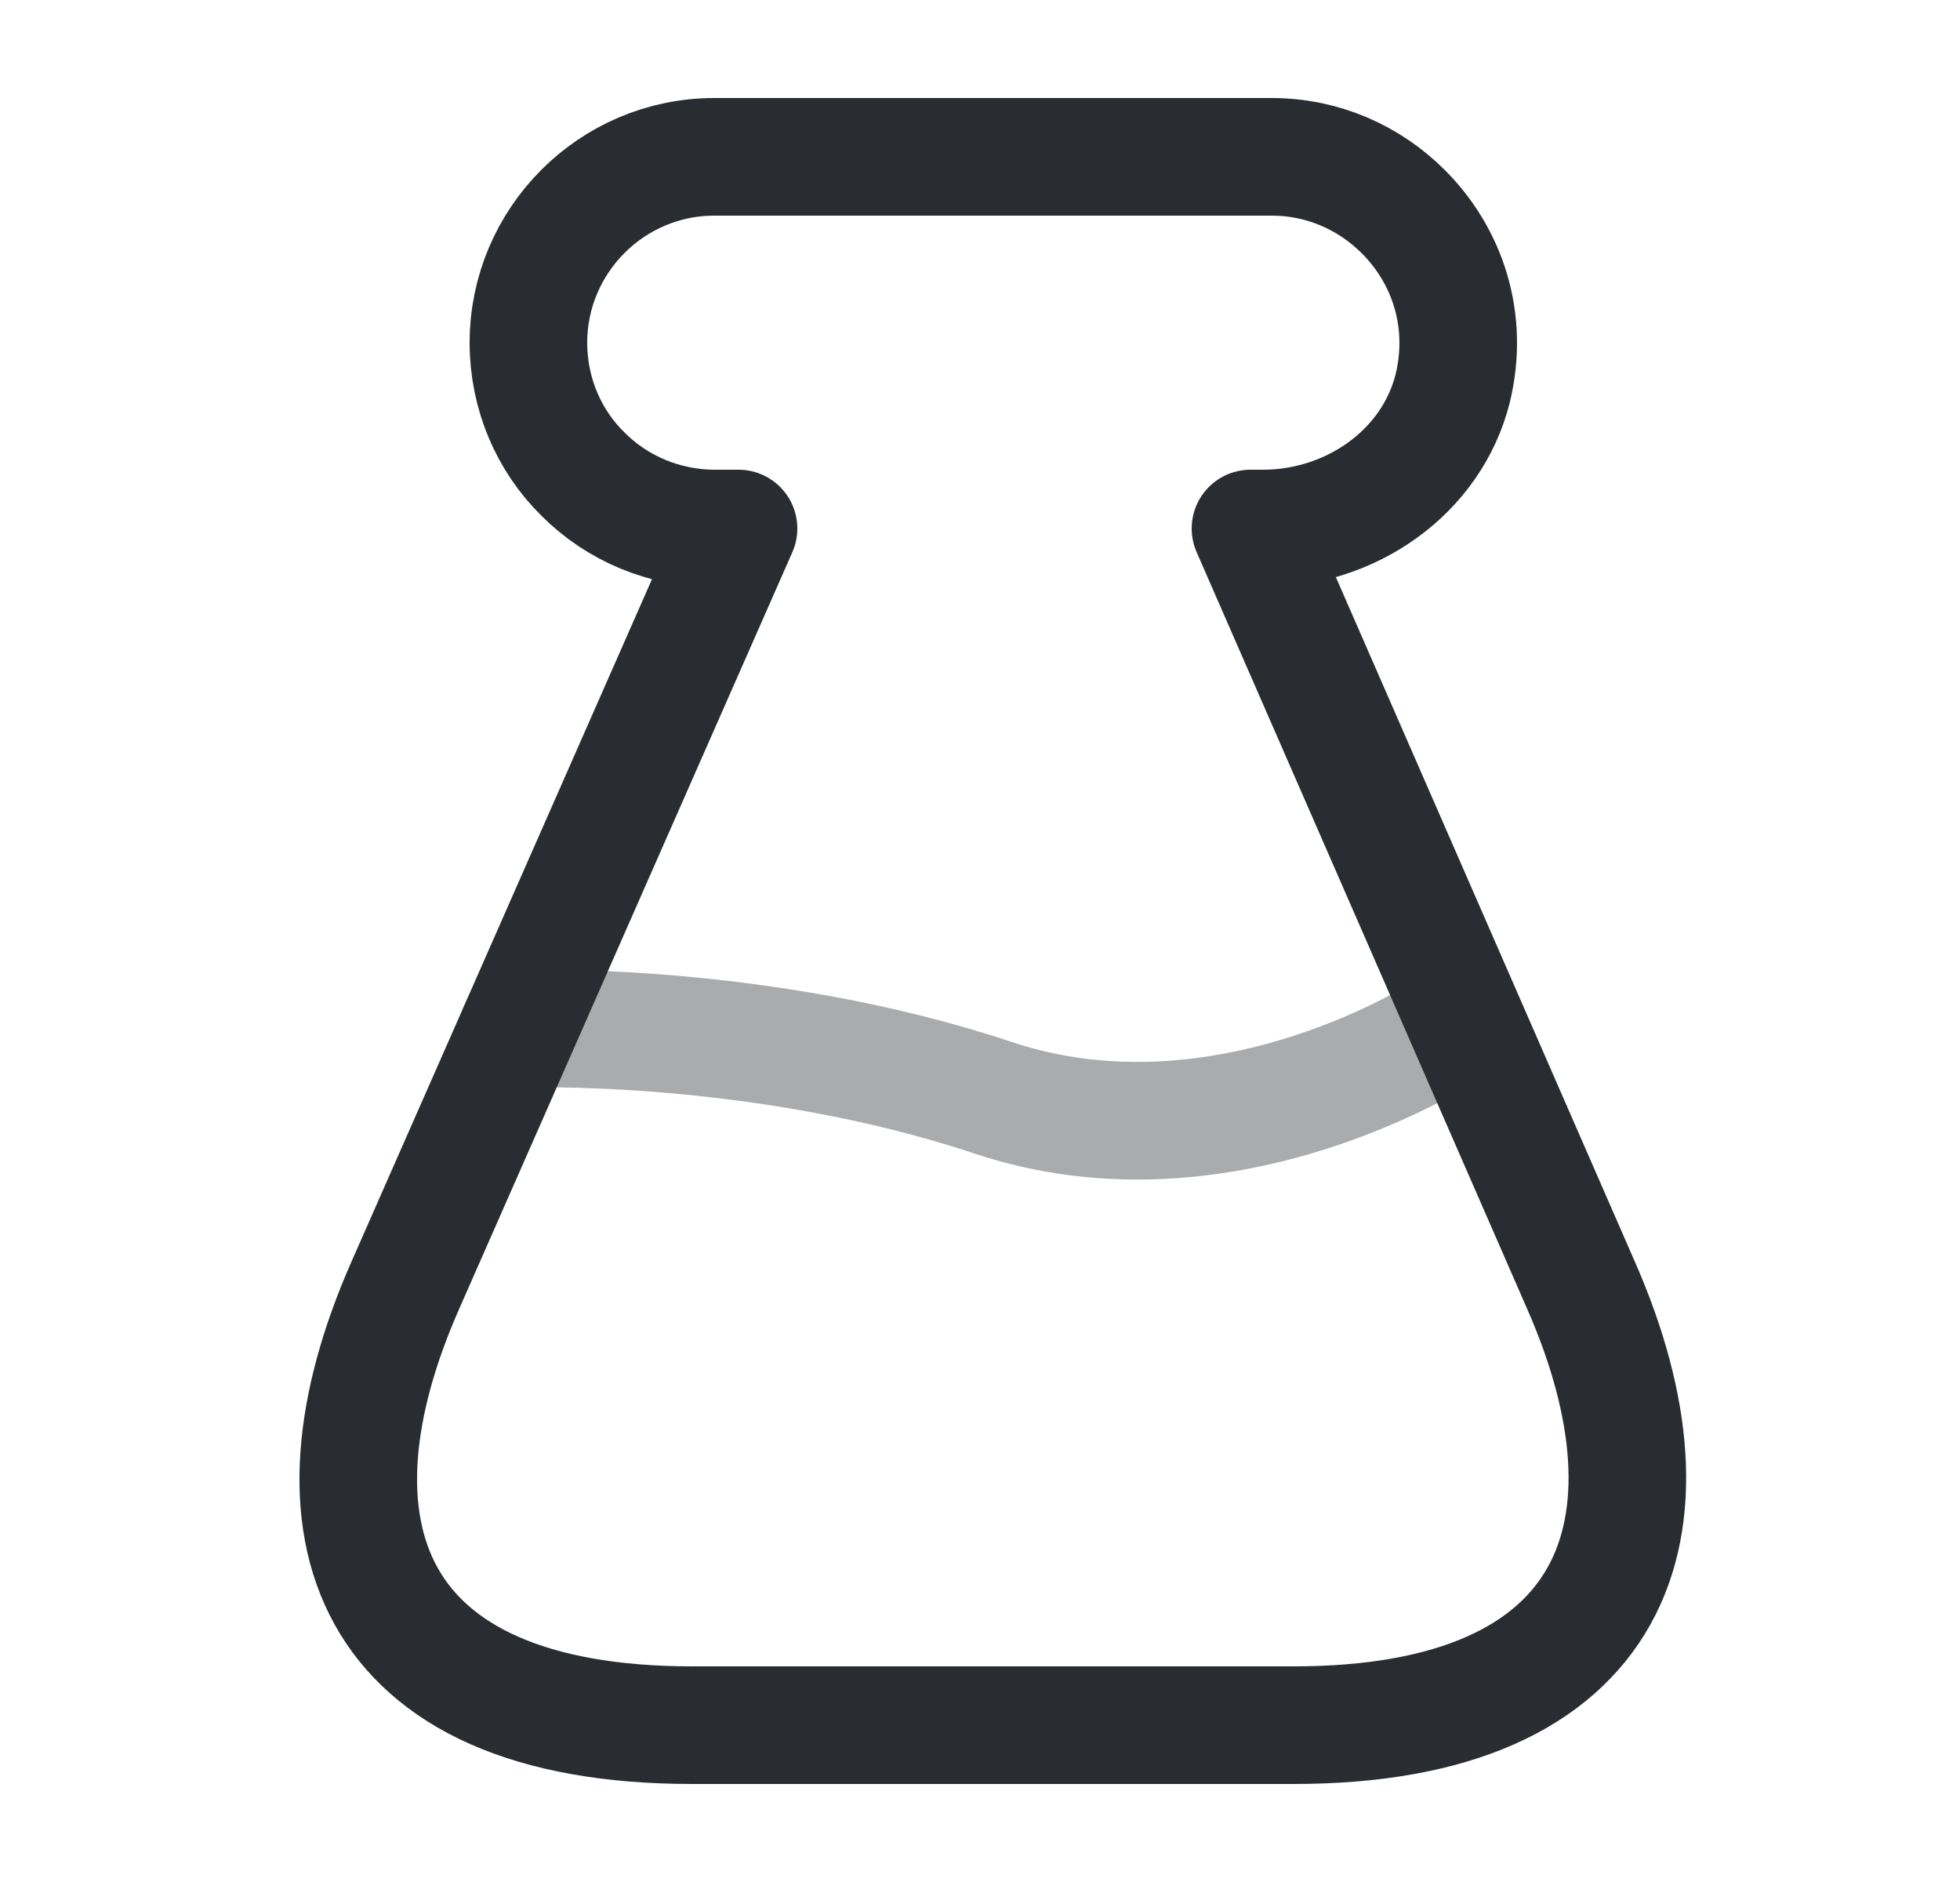 <svg width="25" height="24" viewBox="0 0 25 24" fill="none" xmlns="http://www.w3.org/2000/svg">
<path d="M8.83 22C4.65 22 3.81 19.47 5.17 16.39L9.42 6.74H9.12C8.47 6.74 7.87 6.48 7.44 6.05C7 5.62 6.74 5.02 6.74 4.37C6.74 3.07 7.8 2 9.11 2H16.22C16.88 2 17.47 2.27 17.9 2.7C18.46 3.26 18.74 4.08 18.53 4.95C18.26 6.03 17.22 6.74 16.11 6.74H15.95L20.17 16.4C21.52 19.48 20.64 22 16.5 22H8.83Z" stroke="#292D32" stroke-width="1.5" stroke-linecap="round" stroke-linejoin="round"/>
<path opacity="0.4" d="M6.61 13.12C6.61 13.12 9.67 13 12.67 14C15.67 15 18.5 13.11 18.5 13.11" stroke="#292D32" stroke-width="1.5" stroke-linecap="round" stroke-linejoin="round"/>
</svg>
